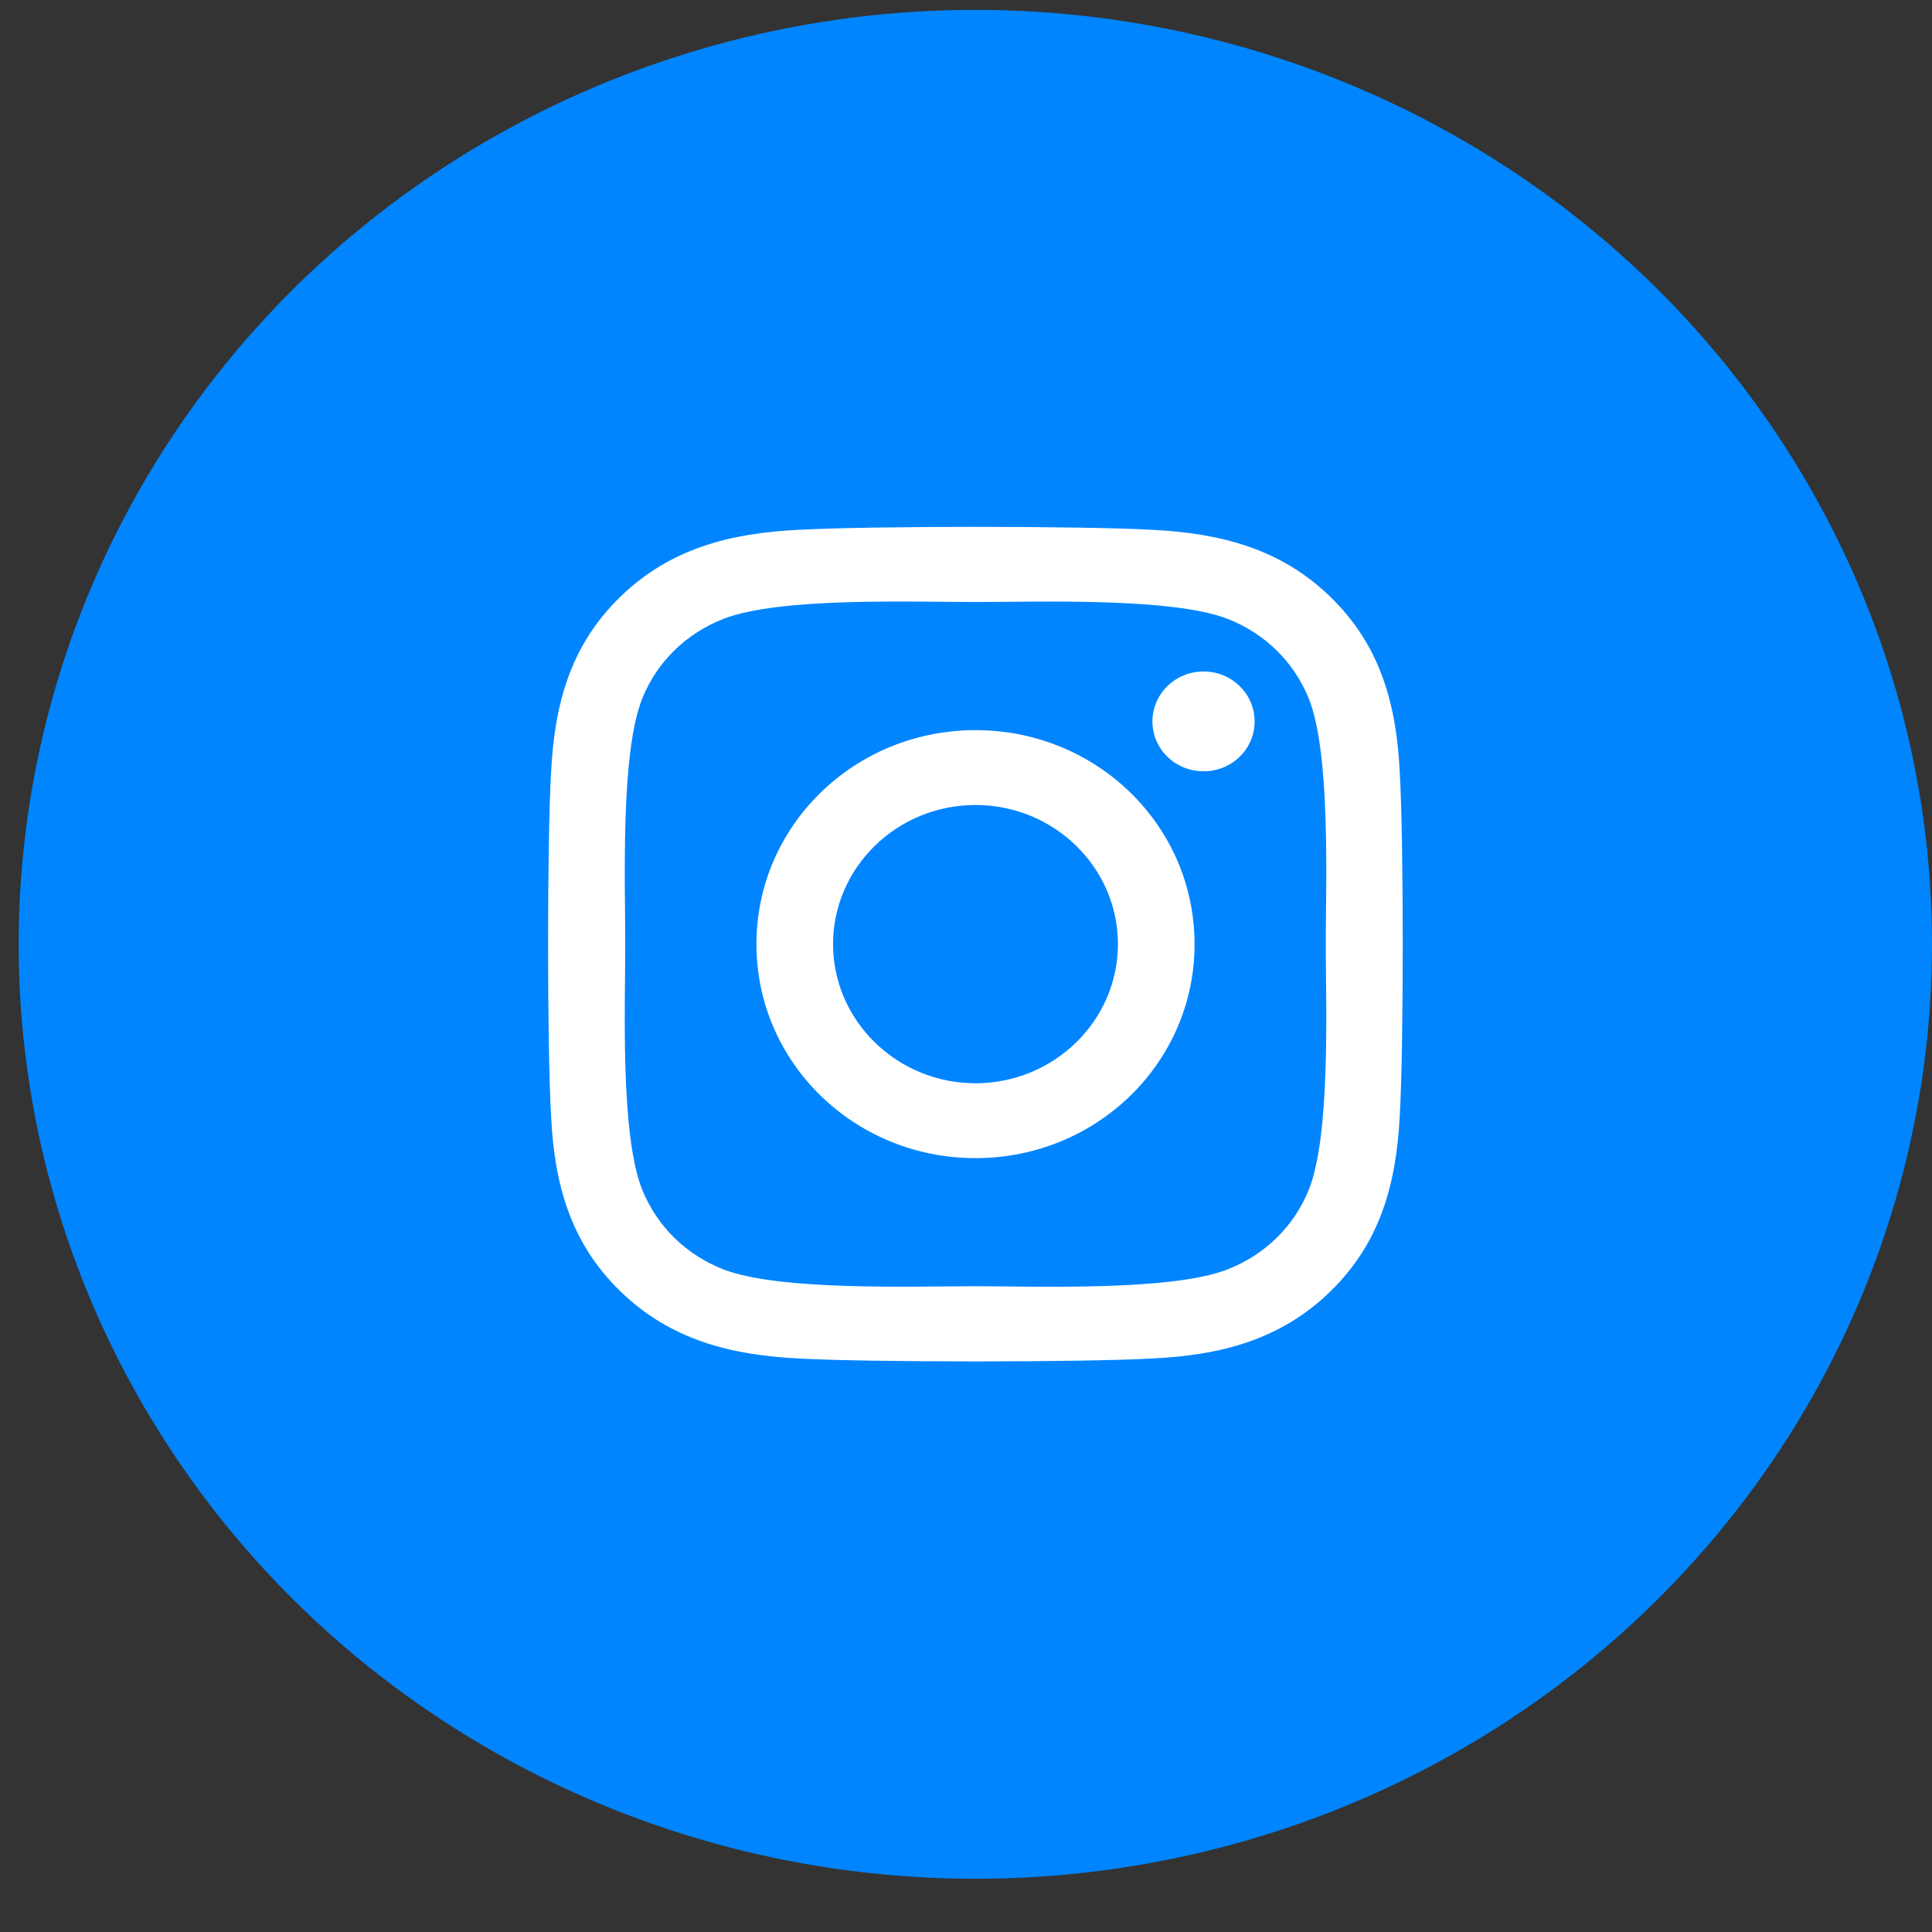 <svg width="36" height="36" viewBox="0 0 36 36" fill="none" xmlns="http://www.w3.org/2000/svg">
<rect x="0" y="0" width="36" height="36" fill="#333333" stroke="none"/>
<ellipse cx="18.174" cy="17.596" rx="17.826" ry="17.412" fill="#0085FF"/>
<path d="M18.177 13.605C15.918 13.605 14.095 15.386 14.095 17.593C14.095 19.8 15.918 21.58 18.177 21.58C20.437 21.58 22.259 19.8 22.259 17.593C22.259 15.386 20.437 13.605 18.177 13.605ZM18.177 20.185C16.717 20.185 15.523 19.022 15.523 17.593C15.523 16.163 16.713 15 18.177 15C19.641 15 20.831 16.163 20.831 17.593C20.831 19.022 19.637 20.185 18.177 20.185ZM23.378 13.442C23.378 13.959 22.952 14.372 22.426 14.372C21.897 14.372 21.474 13.956 21.474 13.442C21.474 12.929 21.9 12.512 22.426 12.512C22.952 12.512 23.378 12.929 23.378 13.442ZM26.082 14.386C26.022 13.14 25.73 12.037 24.796 11.128C23.865 10.219 22.735 9.934 21.46 9.872C20.145 9.799 16.205 9.799 14.891 9.872C13.619 9.931 12.489 10.215 11.555 11.124C10.62 12.033 10.332 13.137 10.269 14.383C10.194 15.667 10.194 19.515 10.269 20.799C10.329 22.045 10.62 23.148 11.555 24.057C12.489 24.967 13.615 25.251 14.891 25.314C16.205 25.386 20.145 25.386 21.46 25.314C22.735 25.255 23.865 24.97 24.796 24.057C25.727 23.148 26.018 22.045 26.082 20.799C26.157 19.515 26.157 15.67 26.082 14.386ZM24.384 22.177C24.107 22.857 23.57 23.381 22.87 23.655C21.822 24.061 19.335 23.967 18.177 23.967C17.019 23.967 14.528 24.057 13.484 23.655C12.787 23.384 12.251 22.86 11.97 22.177C11.555 21.153 11.651 18.724 11.651 17.593C11.651 16.461 11.558 14.029 11.97 13.008C12.248 12.328 12.784 11.804 13.484 11.53C14.532 11.124 17.019 11.218 18.177 11.218C19.335 11.218 21.826 11.128 22.87 11.53C23.567 11.801 24.103 12.325 24.384 13.008C24.799 14.032 24.704 16.461 24.704 17.593C24.704 18.724 24.799 21.156 24.384 22.177Z" fill="white"/>
</svg>
